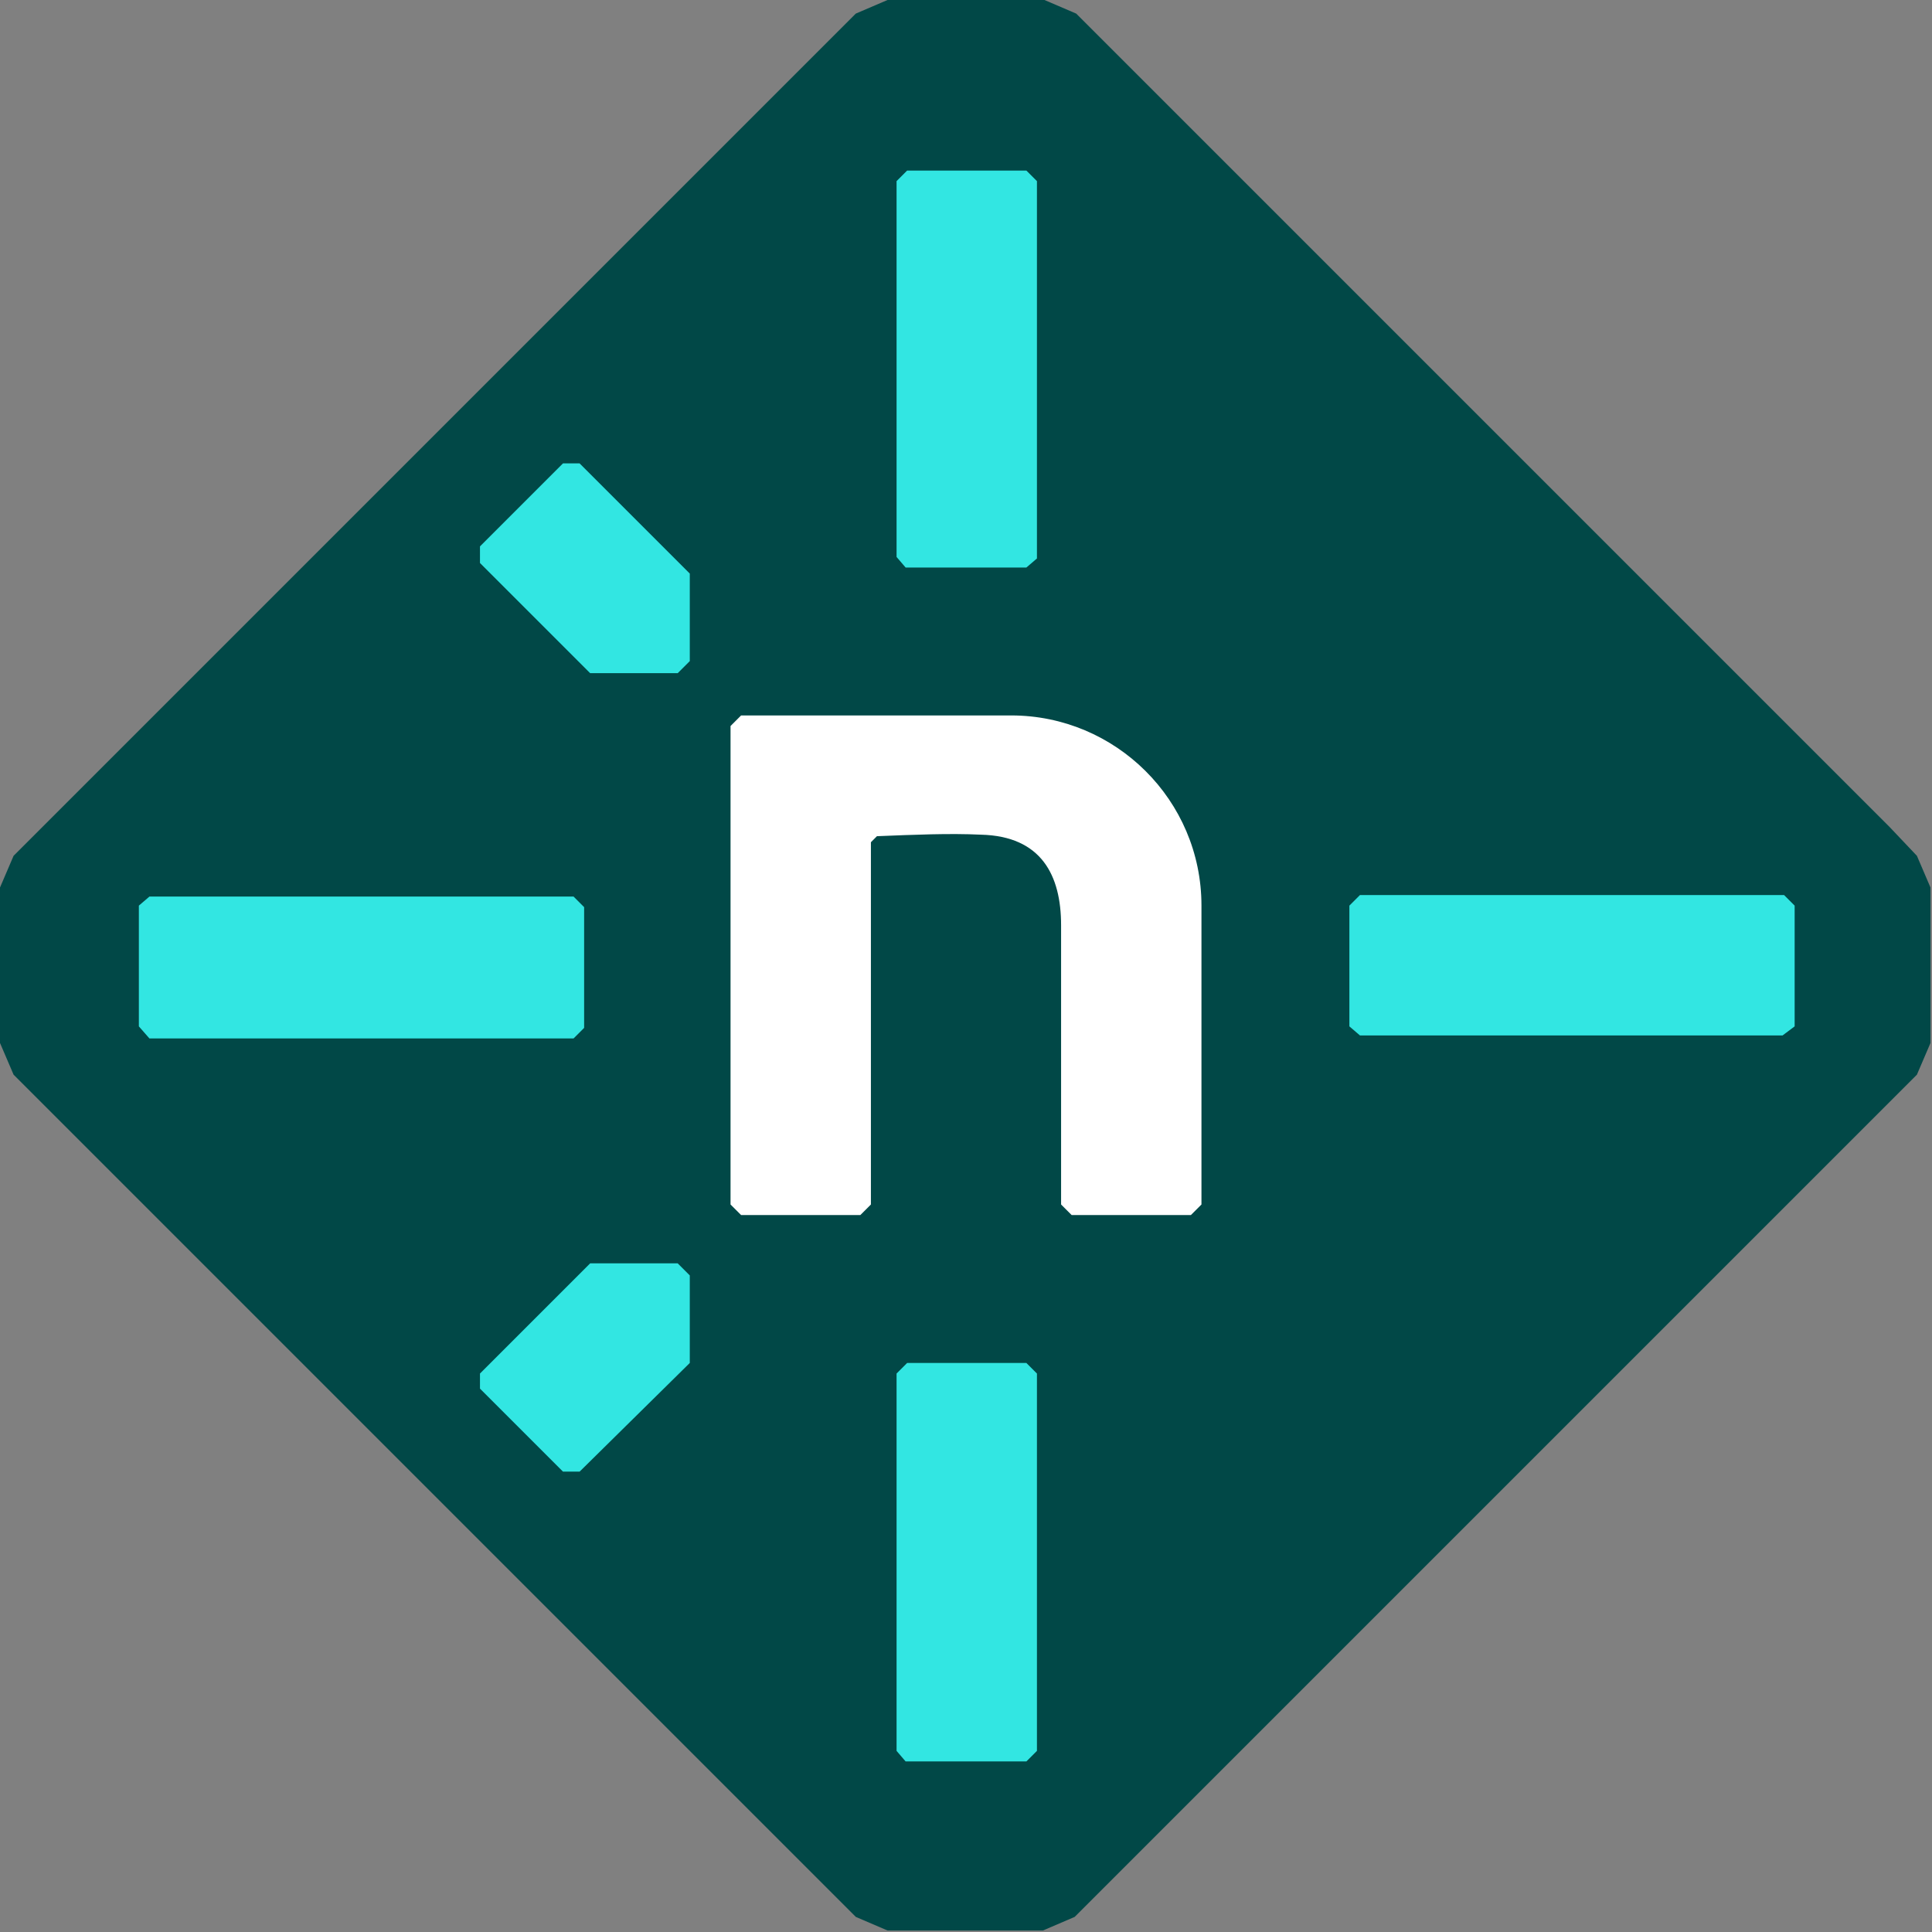 <svg version="1.1" id="Layer_1" xmlns:x="ns_extend;" xmlns:i="ns_ai;" xmlns:graph="ns_graphs;" xmlns="http://www.w3.org/2000/svg" xmlns:xlink="http://www.w3.org/1999/xlink" x="0px" y="0px" viewBox="0 0 128 128" style="enable-background:new 0 0 128 128;" xml:space="preserve">
 <rect x="0" y="0" width="128" height="128" fill="#808080" stroke="none"/>
 <style type="text/css">
  .st0{fill:#014847;}
	.st1{fill:#32E6E2;}
	.st2{fill:#FFFFFF;}
 </style>
 <g>
  <g>
   <g>
    <path class="st0" d="M125.2,54.8l-52-52l-1.9-1.9L69.2,0H58.8l-2.1,0.9l-1.9,1.9l-52,52l-1.9,1.9L0,58.8v10.3l0.9,2.1l1.9,1.9
				l52,52l1.9,1.9l2.1,0.9h10.3l2.1-0.9l1.9-1.9l52-52l1.9-1.9l0.9-2.1V58.8l-0.9-2.1L125.2,54.8z">
    </path>
    <path class="st1" d="M59.4,116v-25l0.7-0.7H68l0.7,0.7v25l-0.7,0.7H60L59.4,116z">
    </path>
    <path class="st1" d="M59.4,36.9V12l0.7-0.7H68l0.7,0.7v25L68,37.6H60L59.4,36.9z">
    </path>
    <path class="st1" d="M38.4,97.5h-1.1l-5.5-5.5V91l7.3-7.3l5.8,0l0.8,0.8v5.8L38.4,97.5z">
    </path>
    <path class="st1" d="M31.8,37.3v-1.1l5.5-5.5h1.1l7.3,7.3v5.8l-0.8,0.8h-5.8L31.8,37.3z">
    </path>
    <path class="st1" d="M9.9,59.4h28.1l0.7,0.7v8l-0.7,0.7H9.9L9.2,68v-8L9.9,59.4z">
    </path>
    <path class="st2" d="M78.9,80.5h-7.9l-0.7-0.7V61.3c0-3.3-1.3-5.9-5.3-6c-2.1-0.1-4.4,0-6.9,0.1l-0.4,0.4l0,24L57,80.5h-7.9
				l-0.7-0.7V48.1l0.7-0.7H67c6.9,0,12.6,5.6,12.6,12.6v19.8L78.9,80.5L78.9,80.5z">
    </path>
    <path class="st1" d="M118.1,68.6H90.1L89.4,68v-8l0.7-0.7h28.1l0.7,0.7v8L118.1,68.6z">
    </path>
   </g>
  </g>
 </g>
</svg>